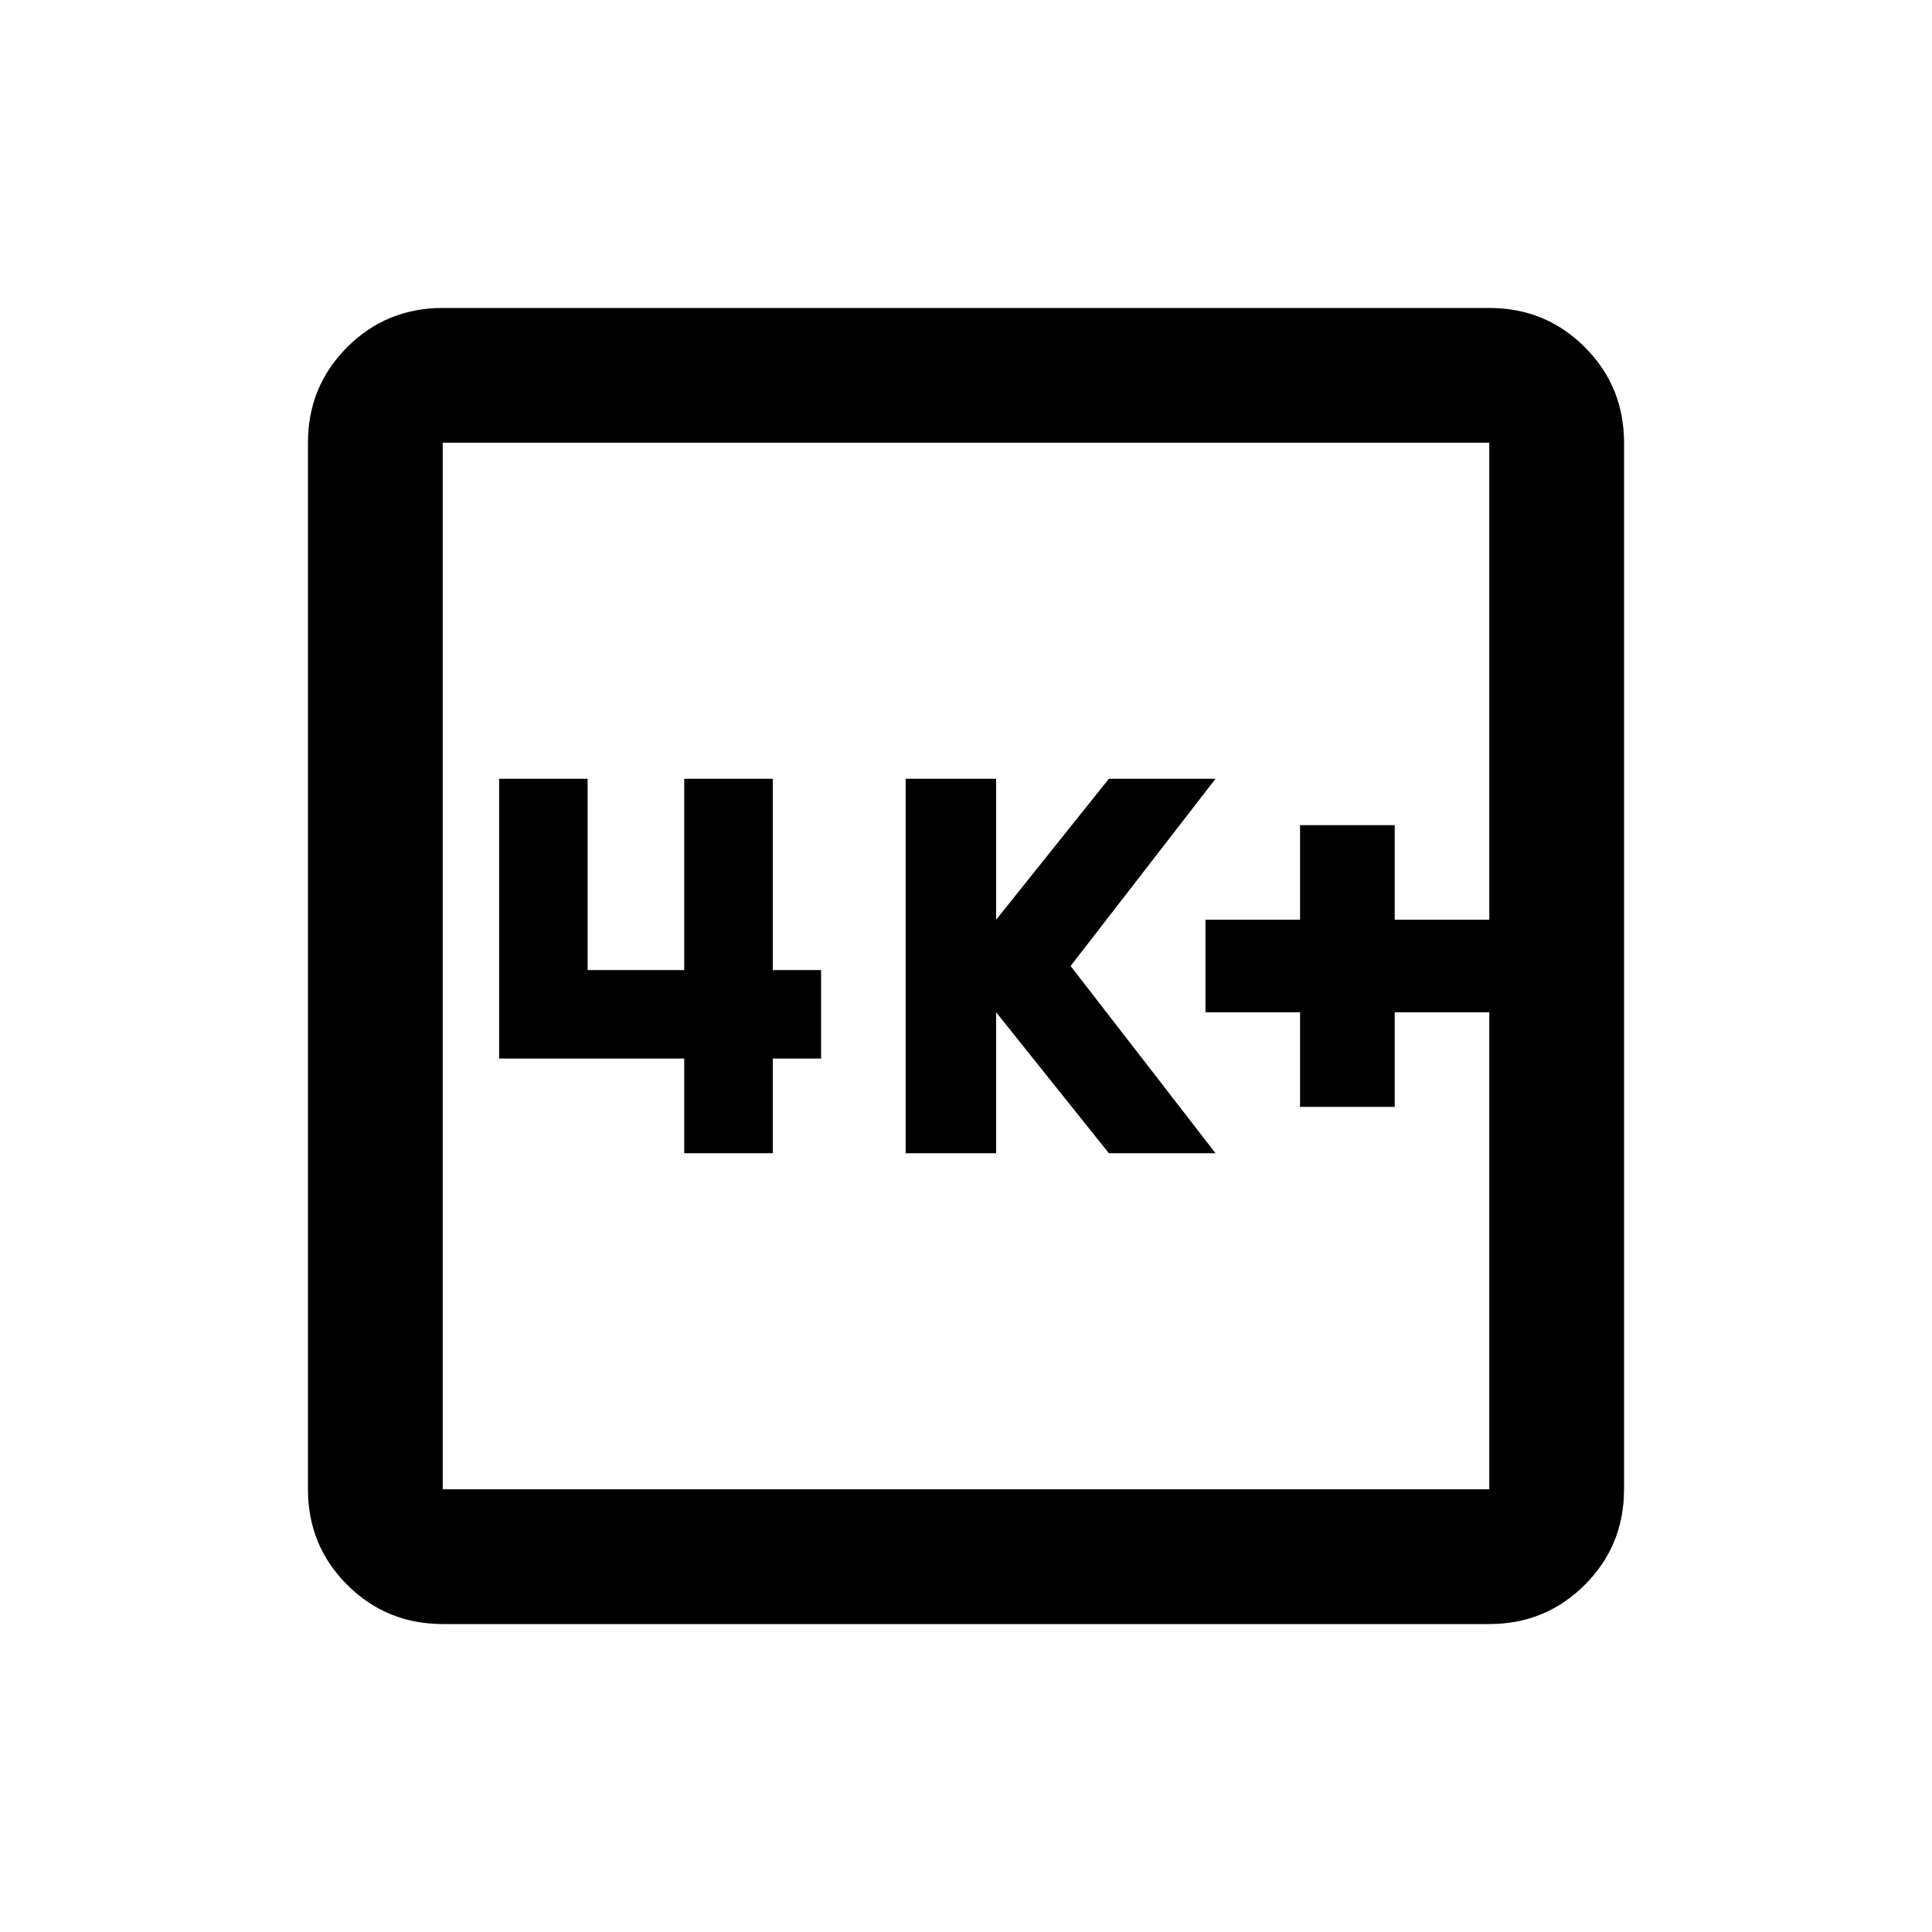 <svg xmlns="http://www.w3.org/2000/svg" height="20" width="20"><path d="M13.458 11.458h.98v-.979h.979v-.958h-.979v-.979h-.98v.979h-.979v.958h.979Zm-4.083.48h.937v-1.459l1.167 1.459h1.104L11.083 10l1.5-1.938h-1.104l-1.167 1.459V8.062h-.937Zm-2.292 0H8v-.98h.5v-.916H8v-1.98h-.917v1.98h-1v-1.98h-.916v2.896h1.916Zm-2.5 4.874q-.583 0-.989-.406t-.406-.989V4.583q0-.583.406-.989t.989-.406h10.834q.583 0 .989.406t.406.989v10.834q0 .583-.406.989t-.989.406Zm0-1.395h10.834V4.583H4.583v10.834Zm0-10.834v10.834V4.583Z"/></svg>